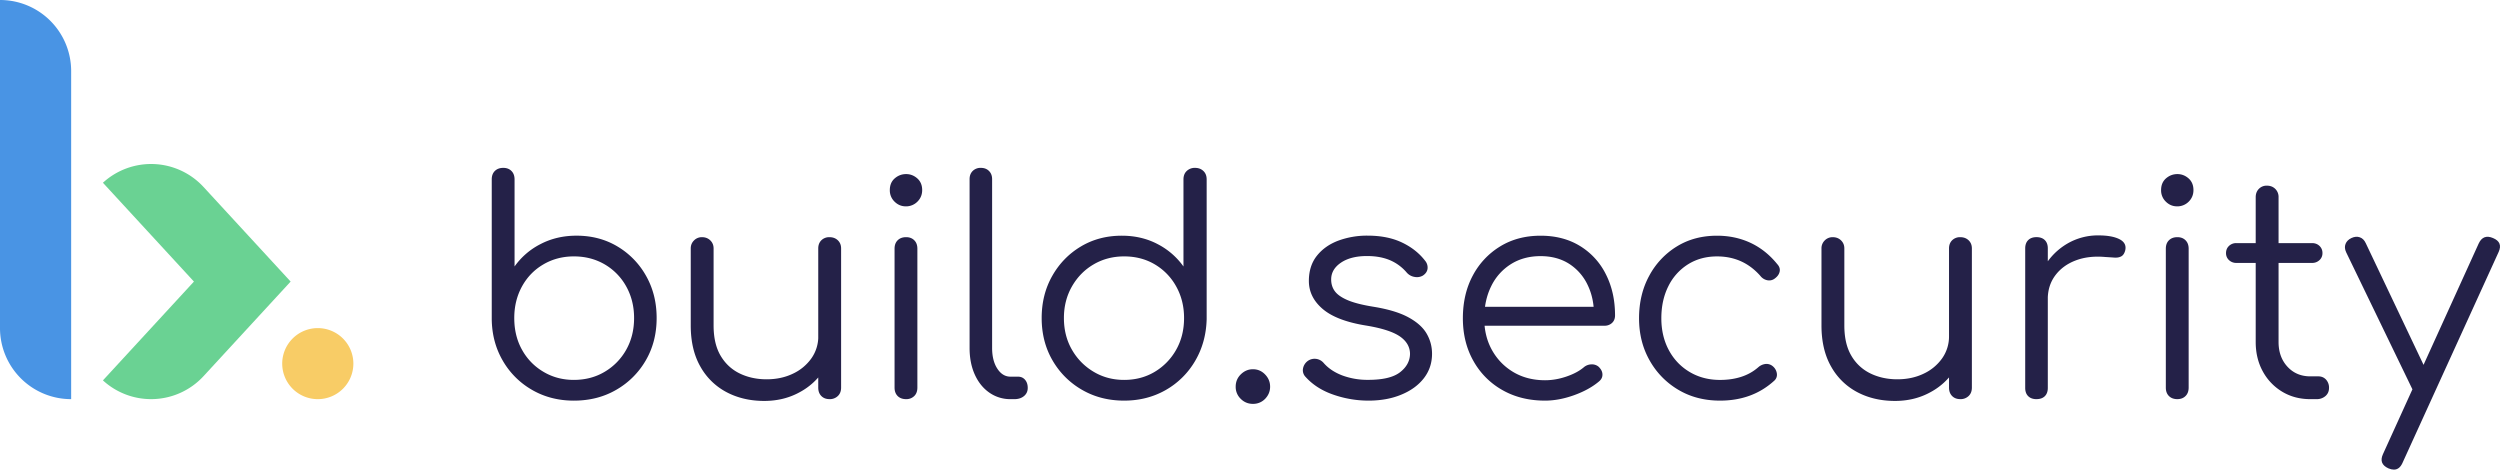 <svg width="181" height="34" fill="none" xmlns="http://www.w3.org/2000/svg">
	<path d="M0 0v23.755a5.147 5.147 0 0 0 5.152 5.143V5.143A5.147 5.147 0 0 0 0 0Z" fill="#4994E4"/>
	<path d="m21.042 20.386-6.308-6.85a5.161 5.161 0 0 0-7.282-.305l6.589 7.155-6.589 7.154a5.162 5.162 0 0 0 7.282-.304l6.308-6.85Z" fill="#6AD293"/>
	<path d="M23.008 28.898a2.574 2.574 0 0 0 2.576-2.572 2.574 2.574 0 0 0-2.576-2.571 2.574 2.574 0 0 0-2.576 2.571 2.574 2.574 0 0 0 2.576 2.572Z" fill="#F8CC66"/>
	<path d="M41.55 29.006c-1.118 0-2.123-.257-3.017-.771a5.722 5.722 0 0 1-2.126-2.112c-.522-.893-.791-1.897-.805-3.012V12.99c0-.257.074-.463.225-.611.151-.15.355-.225.612-.225.242 0 .441.074.59.225.15.15.225.354.225.61v6.303a5.174 5.174 0 0 1 1.878-1.619c.78-.407 1.65-.61 2.61-.61 1.103 0 2.089.26 2.964.782a5.714 5.714 0 0 1 2.073 2.134c.508.9.762 1.915.762 3.043 0 1.145-.261 2.165-.784 3.065a5.777 5.777 0 0 1-2.137 2.133c-.902.525-1.926.786-3.07.786Zm0-1.502c.83 0 1.576-.196 2.233-.589a4.257 4.257 0 0 0 1.557-1.597c.378-.673.568-1.436.568-2.294 0-.842-.19-1.604-.568-2.284a4.189 4.189 0 0 0-1.557-1.597c-.66-.385-1.403-.58-2.233-.58-.816 0-1.554.195-2.211.58-.66.386-1.176.92-1.548 1.597-.371.68-.558 1.44-.558 2.284 0 .858.184 1.624.558 2.294a4.18 4.18 0 0 0 1.548 1.597c.657.393 1.395.59 2.21.59Z" fill="#242148"/>
	<path d="M55.334 29.027c-1.017 0-1.926-.21-2.727-.632a4.641 4.641 0 0 1-1.9-1.856c-.465-.814-.697-1.808-.697-2.98v-5.573c0-.227.079-.421.237-.579a.786.786 0 0 1 .58-.235c.243 0 .444.08.602.235.159.158.235.35.235.58v5.574c0 .886.168 1.616.504 2.186.336.572.794 1 1.374 1.285.581.285 1.236.429 1.965.429.7 0 1.336-.136 1.9-.407a3.388 3.388 0 0 0 1.343-1.116 2.748 2.748 0 0 0 .494-1.609h1.18c-.043.9-.29 1.705-.741 2.411a4.806 4.806 0 0 1-1.816 1.672c-.758.411-1.604.615-2.533.615Zm4.723-.13c-.245 0-.441-.074-.59-.224-.151-.151-.226-.355-.226-.611V17.986c0-.241.075-.44.226-.589a.798.798 0 0 1 .59-.225c.242 0 .444.075.602.225.158.151.237.348.237.59v10.075c0 .256-.079.462-.237.61a.834.834 0 0 1-.602.226Z" fill="#242148"/>
	<path d="M65.581 14.94c-.314 0-.587-.114-.815-.341a1.13 1.13 0 0 1-.343-.836c0-.357.117-.64.355-.848.237-.206.51-.311.827-.311.3 0 .569.103.806.311.235.209.355.491.355.848 0 .328-.115.608-.343.835a1.161 1.161 0 0 1-.842.343Zm.022 13.958c-.257 0-.46-.075-.612-.225-.15-.151-.225-.355-.225-.61V18.007c0-.256.074-.462.225-.61.151-.151.355-.226.612-.226.242 0 .441.075.59.226.151.15.225.354.225.61v10.054c0 .256-.074.462-.225.61a.798.798 0 0 1-.59.226Z" fill="#242148"/>
	<path d="M73.163 28.898a2.623 2.623 0 0 1-1.535-.472c-.451-.314-.801-.75-1.053-1.307-.252-.558-.377-1.2-.377-1.93V12.968c0-.242.075-.44.226-.59a.798.798 0 0 1 .59-.224c.242 0 .441.074.59.225.15.15.225.347.225.589v12.22c0 .616.125 1.117.377 1.502.25.386.568.58.954.58h.538c.216 0 .386.074.515.225.13.15.195.347.195.589 0 .244-.09.44-.269.589-.18.15-.412.225-.698.225h-.278Z" fill="#242148"/>
	<path d="M81.387 29.005c-1.132 0-2.147-.26-3.049-.782a5.777 5.777 0 0 1-2.137-2.134c-.523-.9-.784-1.923-.784-3.065 0-1.128.254-2.143.763-3.043.508-.9 1.199-1.611 2.072-2.133s1.861-.783 2.965-.783c.959 0 1.825.203 2.597.61a5.226 5.226 0 0 1 1.869 1.619v-6.305c0-.256.079-.462.237-.61a.834.834 0 0 1 .602-.225c.242 0 .444.074.602.225.159.15.238.354.238.61v10.12c-.03 1.115-.305 2.118-.828 3.011a5.74 5.74 0 0 1-2.125 2.112c-.9.515-1.907.773-3.022.773Zm0-1.5c.83 0 1.57-.197 2.223-.59a4.303 4.303 0 0 0 1.547-1.597c.38-.673.569-1.437.569-2.294 0-.843-.19-1.604-.569-2.284a4.199 4.199 0 0 0-1.547-1.597c-.652-.386-1.393-.58-2.223-.58-.816 0-1.554.195-2.212.58-.66.386-1.18.92-1.568 1.597-.386.68-.58 1.44-.58 2.284 0 .857.194 1.624.58 2.294.386.673.909 1.204 1.569 1.597.657.393 1.395.59 2.21.59Z" fill="#242148"/>
	<path d="M90.71 29.24c-.344 0-.639-.122-.881-.364a1.19 1.19 0 0 1-.365-.879c0-.357.125-.656.377-.9.25-.242.54-.364.87-.364.344 0 .636.124.88.376.243.251.365.546.365.89 0 .329-.117.618-.355.87a1.188 1.188 0 0 1-.892.37Z" fill="#242148"/>
	<path d="M99.06 29.005a7.714 7.714 0 0 1-2.513-.428c-.83-.285-1.504-.714-2.02-1.286a.687.687 0 0 1-.194-.58.873.873 0 0 1 .322-.557.849.849 0 0 1 .623-.173.864.864 0 0 1 .537.278c.343.4.8.706 1.365.922a5.24 5.24 0 0 0 1.878.32c1.06 0 1.825-.181 2.298-.545.472-.364.715-.805.729-1.32 0-.514-.245-.938-.729-1.276-.487-.335-1.288-.596-2.406-.783-1.446-.227-2.506-.63-3.178-1.2-.674-.572-1.01-1.25-1.01-2.037 0-.728.195-1.336.58-1.822.387-.486.903-.85 1.548-1.094a6.006 6.006 0 0 1 2.125-.364c.96 0 1.787.165 2.48.493.693.328 1.257.771 1.686 1.329a.76.76 0 0 1 .173.58c-.029.2-.144.363-.343.493a.862.862 0 0 1-.59.095.952.952 0 0 1-.569-.31 3.274 3.274 0 0 0-1.244-.913c-.473-.194-1.017-.29-1.634-.29-.787 0-1.417.16-1.89.481-.472.321-.707.726-.707 1.212 0 .328.088.615.268.857.18.244.487.457.924.644.436.187 1.048.343 1.837.472 1.074.172 1.921.426 2.545.761.623.336 1.067.728 1.331 1.178.264.45.398.941.398 1.468 0 .673-.197 1.262-.59 1.77-.393.507-.938.905-1.631 1.19-.698.292-1.494.435-2.398.435Z" fill="#242148"/>
	<path d="M111.861 29.005c-1.161 0-2.188-.253-3.082-.761a5.463 5.463 0 0 1-2.104-2.112c-.508-.9-.763-1.93-.763-3.086 0-1.171.24-2.205.72-3.098a5.44 5.44 0 0 1 1.986-2.112c.844-.515 1.818-.771 2.921-.771 1.089 0 2.037.246 2.845.74a5.007 5.007 0 0 1 1.878 2.047c.444.871.667 1.865.667 2.98 0 .23-.072.413-.216.547a.777.777 0 0 1-.559.203h-9.126V22.21h9.299l-.924.666c.015-.829-.136-1.573-.451-2.23a3.68 3.68 0 0 0-1.343-1.544c-.58-.37-1.271-.558-2.072-.558-.816 0-1.533.194-2.147.58a3.865 3.865 0 0 0-1.427 1.597c-.336.68-.504 1.453-.504 2.325 0 .871.19 1.642.569 2.315.379.673.899 1.2 1.556 1.588.658.385 1.418.58 2.277.58.515 0 1.033-.09 1.556-.27.523-.179.941-.404 1.257-.674a.874.874 0 0 1 .537-.204.752.752 0 0 1 .516.16c.185.173.283.357.29.558.008.202-.074.372-.247.515-.472.4-1.074.733-1.803.996-.732.264-1.435.395-2.106.395Z" fill="#242148"/>
	<path d="M124.531 29.005c-1.132 0-2.137-.26-3.017-.782a5.689 5.689 0 0 1-2.084-2.134c-.509-.9-.763-1.915-.763-3.043 0-1.142.242-2.165.729-3.065a5.56 5.56 0 0 1 1.998-2.133c.844-.522 1.818-.783 2.922-.783.873 0 1.678.172 2.415.514.736.343 1.386.858 1.943 1.545.158.172.215.354.172.546-.043.194-.165.361-.364.503a.656.656 0 0 1-.526.117.837.837 0 0 1-.503-.311c-.83-.944-1.876-1.415-3.135-1.415-.801 0-1.506.194-2.116.579a3.895 3.895 0 0 0-1.417 1.587c-.336.673-.504 1.444-.504 2.316 0 .857.18 1.623.537 2.294.358.672.859 1.2 1.504 1.587.646.386 1.382.58 2.212.58.559 0 1.07-.075 1.535-.226.465-.15.878-.383 1.235-.696a.944.944 0 0 1 .537-.235.705.705 0 0 1 .516.172.831.831 0 0 1 .29.537.575.575 0 0 1-.204.515c-1.05.953-2.353 1.431-3.912 1.431Z" fill="#242148"/>
	<path d="M137.2 29.027c-1.017 0-1.926-.21-2.727-.632a4.635 4.635 0 0 1-1.9-1.856c-.465-.814-.698-1.808-.698-2.98v-5.573a.79.79 0 0 1 .237-.579.788.788 0 0 1 .581-.235c.242 0 .444.08.602.235.158.158.235.35.235.58v5.574c0 .886.168 1.616.504 2.186a3.2 3.2 0 0 0 1.374 1.285c.58.285 1.235.429 1.964.429.701 0 1.336-.136 1.9-.407a3.388 3.388 0 0 0 1.343-1.116 2.745 2.745 0 0 0 .494-1.609h1.18c-.043.9-.29 1.705-.741 2.411a4.806 4.806 0 0 1-1.815 1.672c-.758.411-1.603.615-2.533.615Zm4.725-.13c-.245 0-.442-.074-.59-.224-.151-.151-.226-.355-.226-.611V17.986c0-.241.075-.44.226-.589a.798.798 0 0 1 .59-.225c.242 0 .444.075.602.225.158.151.237.348.237.59v10.075c0 .256-.079.462-.237.61a.838.838 0 0 1-.602.226Z" fill="#242148"/>
	<path d="M147.443 28.898c-.257 0-.458-.072-.602-.216-.144-.144-.216-.342-.216-.601V17.986c0-.256.072-.457.216-.6.144-.144.343-.216.602-.216.257 0 .458.072.602.215.144.144.216.343.216.601v10.097c0 .257-.072.458-.216.601-.144.142-.345.213-.602.213Zm-.13-7.224c.044-.886.276-1.679.698-2.38.422-.7.974-1.25 1.653-1.65a4.383 4.383 0 0 1 2.267-.601c.657 0 1.165.093 1.525.278.357.186.494.457.408.814-.058.215-.154.357-.29.428-.137.072-.3.101-.495.087a45.229 45.229 0 0 0-.654-.043c-.801-.072-1.514.01-2.137.246-.624.235-1.118.596-1.483 1.082-.364.486-.547 1.066-.547 1.736h-.945v.003Z" fill="#242148"/>
	<path d="M157.622 14.94c-.315 0-.588-.114-.816-.341a1.13 1.13 0 0 1-.343-.836c0-.357.118-.64.355-.848.238-.206.511-.311.828-.311.299 0 .568.103.806.311.235.209.354.491.354.848 0 .328-.115.608-.342.835a1.163 1.163 0 0 1-.842.343Zm.021 13.958c-.256 0-.46-.075-.611-.225-.152-.151-.226-.355-.226-.61V18.007c0-.256.074-.462.226-.61.151-.151.355-.226.611-.226.242 0 .442.075.59.226.151.15.226.354.226.61v10.054c0 .256-.075.462-.226.61-.148.151-.348.226-.59.226Z" fill="#242148"/>
	<path d="M161.917 19.035a.746.746 0 0 1-.537-.203.666.666 0 0 1-.216-.503c0-.216.072-.39.216-.525a.746.746 0 0 1 .537-.203h5.476c.216 0 .393.067.537.203a.69.69 0 0 1 .216.525.659.659 0 0 1-.216.503.746.746 0 0 1-.537.203h-5.476Zm5.347 9.863c-.758 0-1.435-.18-2.03-.537a3.854 3.854 0 0 1-1.405-1.468c-.343-.622-.516-1.333-.516-2.133V14.277c0-.241.074-.442.226-.6a.776.776 0 0 1 .59-.235c.242 0 .443.079.602.235a.812.812 0 0 1 .237.6V24.76c0 .728.216 1.327.645 1.791.43.465.981.697 1.653.697h.58c.228 0 .415.079.559.235a.855.855 0 0 1 .216.6c0 .245-.086.441-.257.59a.948.948 0 0 1-.645.225h-.455Z" fill="#242148"/>
	<path d="M175.703 28.534c-.215.1-.415.117-.602.052-.187-.064-.335-.203-.451-.419l-4.789-9.905c-.101-.216-.116-.415-.044-.601.072-.187.216-.328.43-.429.216-.1.415-.117.602-.052.187.064.328.203.429.419l4.704 9.905c.115.215.151.414.108.601-.044.184-.173.328-.387.429ZM173.319 34c-.115 0-.244-.029-.386-.086-.487-.216-.623-.558-.408-1.03l6.937-15.264c.216-.457.559-.587 1.031-.386.487.202.624.537.408 1.009l-6.958 15.264c-.144.328-.353.493-.624.493Z" fill="#242148"/>
</svg>
